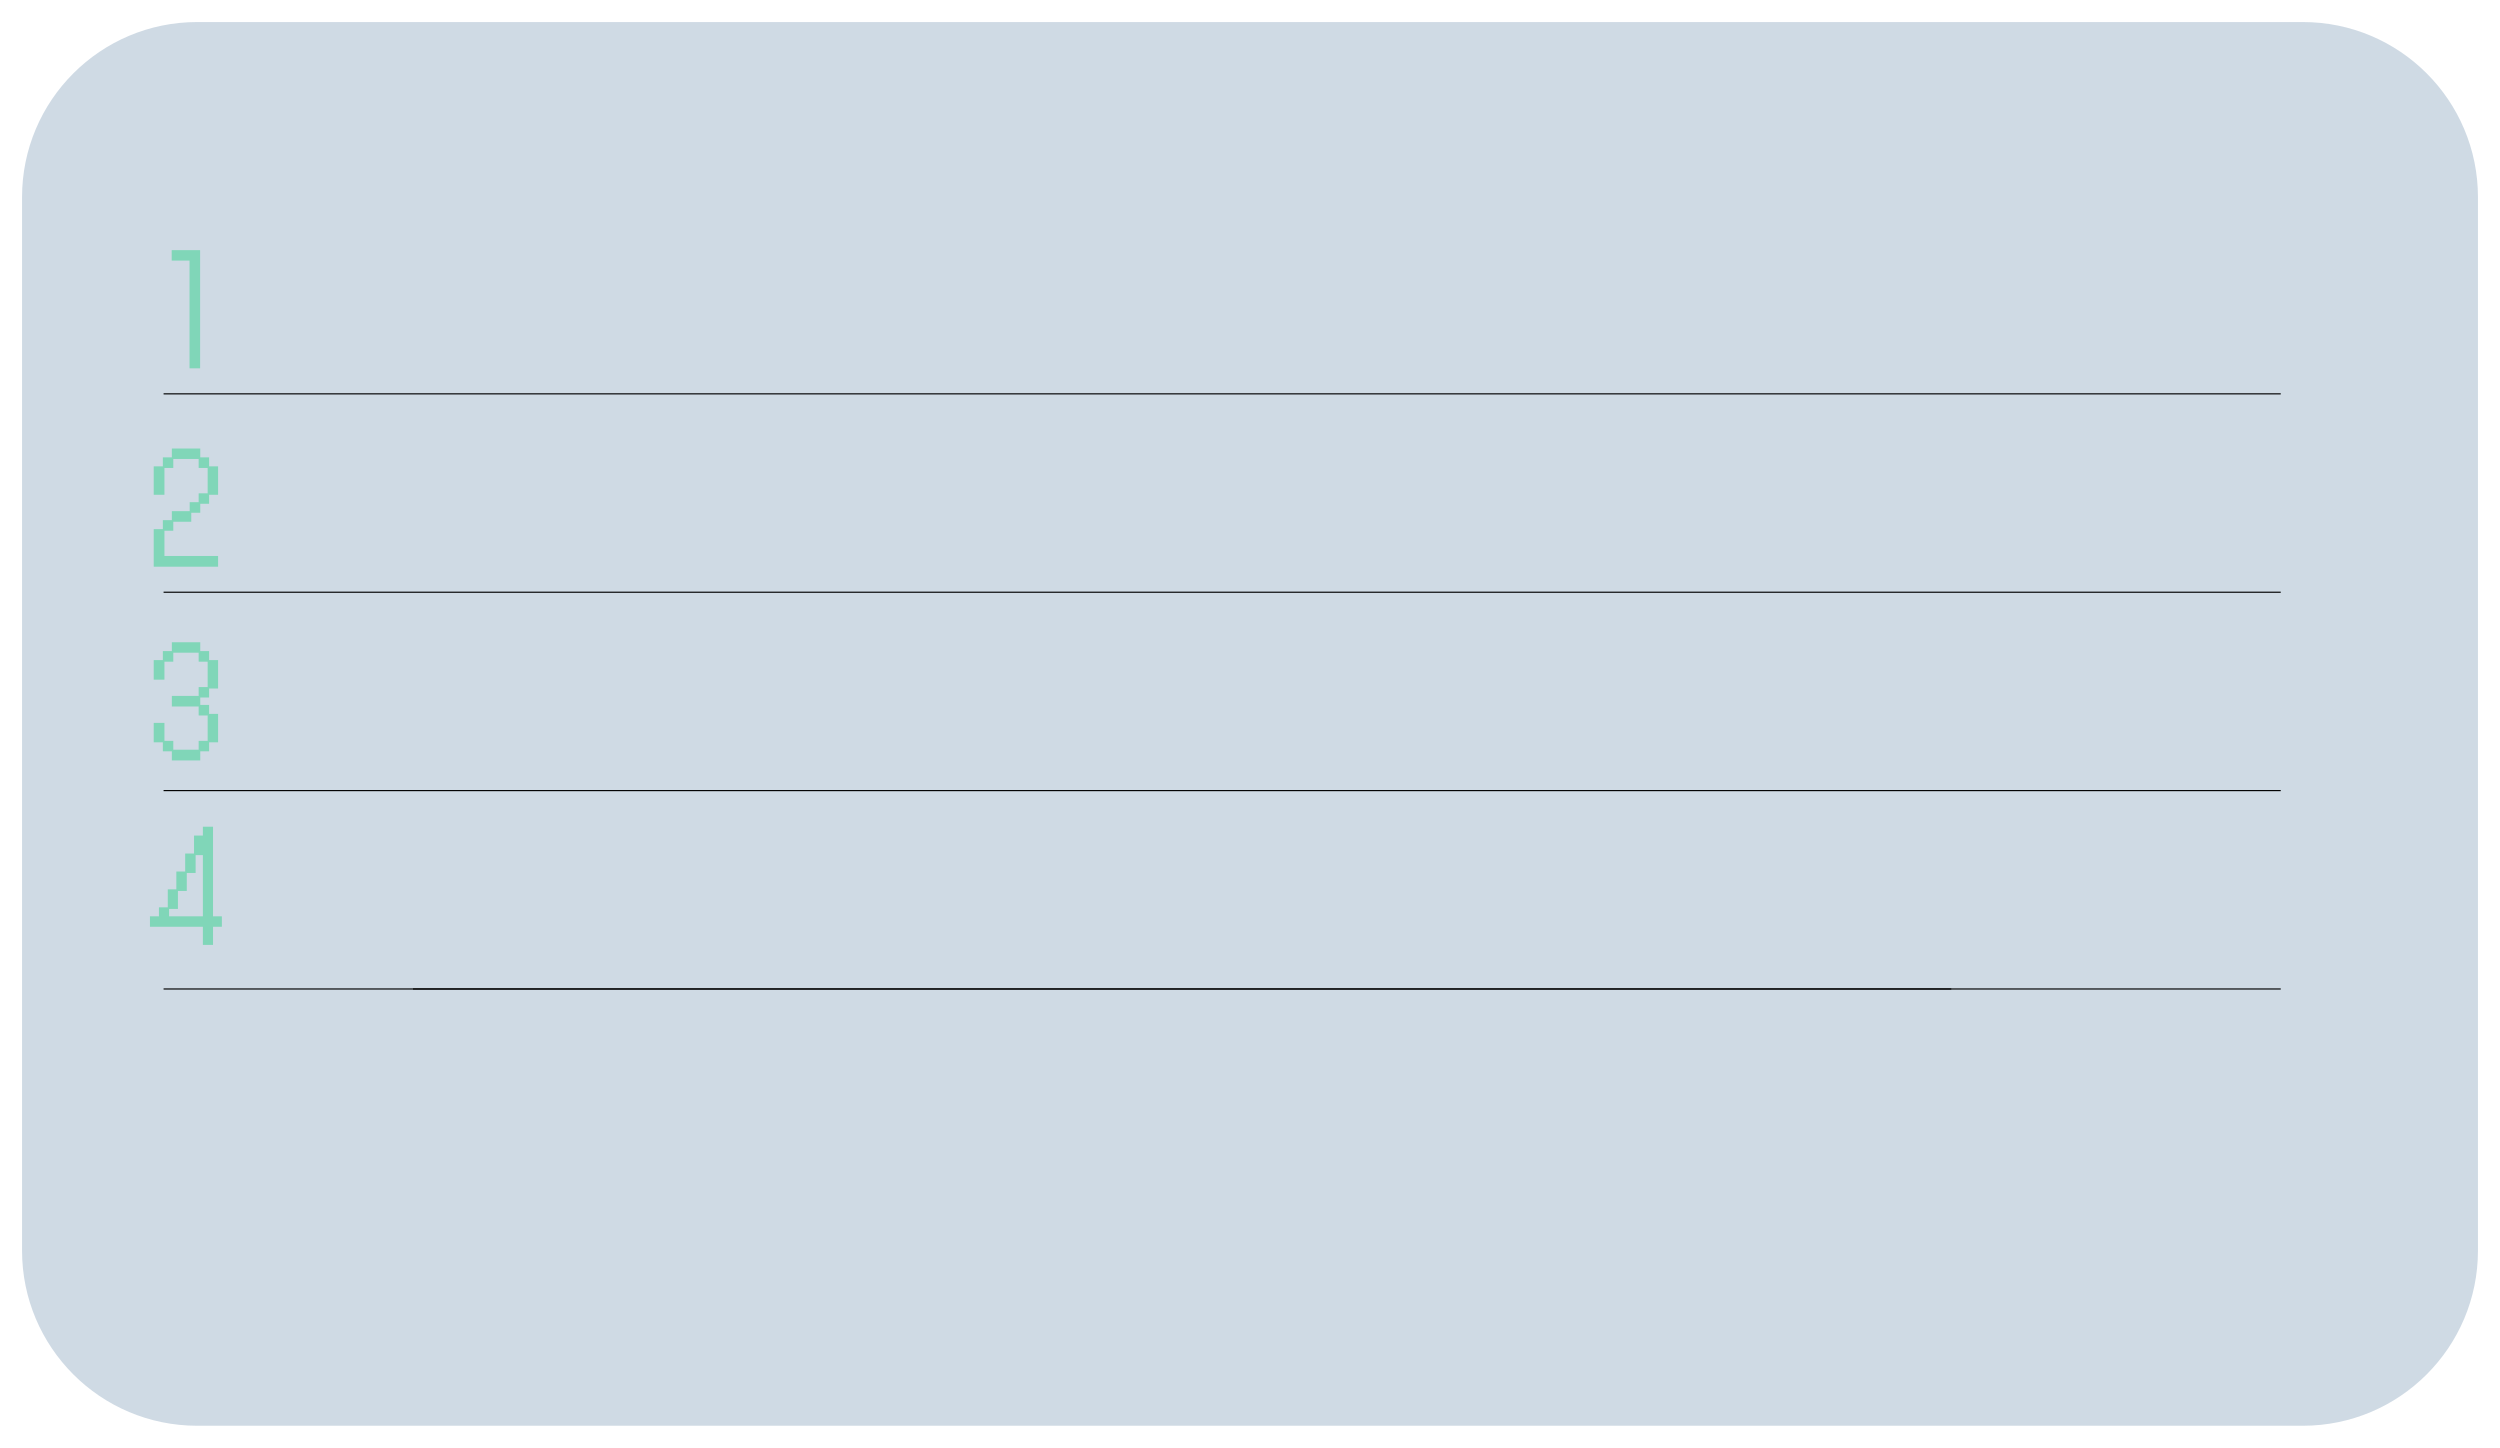 <svg width="2155" height="1248" viewBox="0 0 2155 1248" fill="none" xmlns="http://www.w3.org/2000/svg">
<g filter="url(#filter0_d_416_40)">
<path d="M15 161C15 77.605 82.605 10 166 10H1981C2064.4 10 2132 77.605 2132 161V1069C2132 1152.39 2064.39 1220 1981 1220H166C82.605 1220 15 1152.39 15 1069V161Z" fill="#CFDAE4"/>
</g>
<path d="M132.5 456.125H140.375V448.375H148.125V440.625H163.5V432.875H171.25V425.25H179V403.375H171.25V395.625H149.375V403.375H141.75V426.5H132.5V402H140.375V394.25H148.125V386.625H172.625V394.25H180.25V402H188V426.5H180.25V434.25H172.625V442H164.875V449.75H149.375V457.5H141.75V479.25H188V488.5H132.5V456.125Z" fill="#80D6B8"/>
<path d="M129.25 789.875H137V782.125H144.625V766.625H152V751.25H159.625V735.75H167.25V720.25H174.875V712.625H183.625V789.875H191.25V798.875H183.625V814.5H174.875V798.875H129.25V789.875ZM174.875 789.875V737.125H168.625V752.5H161V768H153.375V783.5H145.75V789.875H174.875Z" fill="#80D6B8"/>
<path d="M163.375 224.625H148V215.625H172.5V317.5H163.375V224.625Z" fill="#80D6B8"/>
<line x1="141" y1="681.5" x2="1966" y2="681.5" stroke="black"/>
<line x1="141" y1="339.5" x2="1966" y2="339.5" stroke="black"/>
<line x1="356" y1="852.5" x2="1682" y2="852.5" stroke="black"/>
<line x1="141" y1="510.5" x2="1966" y2="510.5" stroke="black"/>
<path d="M140.375 639.875H132.5V623.125H141.75V638.625H149.375V646.25H171.25V638.625H179V616.75H171.25V609H148.125V599.875H171.25V592.25H179V570.375H171.25V562.625H149.375V570.375H141.75V585.875H132.5V569H140.375V561.25H148.125V553.625H172.625V561.25H180.25V569H188V593.5H180.25V601.25H172.625V607.625H180.25V615.375H188V639.875H180.25V647.625H172.625V655.5H148.125V647.625H140.375V639.875Z" fill="#80D6B8"/>
<line x1="141" y1="852.5" x2="1966" y2="852.5" stroke="black"/>
<defs>
<filter id="filter0_d_416_40" x="0.8" y="0.8" width="2153.4" height="1246.4" filterUnits="userSpaceOnUse" color-interpolation-filters="sRGB">
<feFlood flood-opacity="0" result="BackgroundImageFix"/>
<feColorMatrix in="SourceAlpha" type="matrix" values="0 0 0 0 0 0 0 0 0 0 0 0 0 0 0 0 0 0 127 0" result="hardAlpha"/>
<feOffset dx="4" dy="9"/>
<feGaussianBlur stdDeviation="9.1"/>
<feComposite in2="hardAlpha" operator="out"/>
<feColorMatrix type="matrix" values="0 0 0 0 0 0 0 0 0 0 0 0 0 0 0 0 0 0 0.25 0"/>
<feBlend mode="normal" in2="BackgroundImageFix" result="effect1_dropShadow_416_40"/>
<feBlend mode="normal" in="SourceGraphic" in2="effect1_dropShadow_416_40" result="shape"/>
</filter>
</defs>
</svg>
